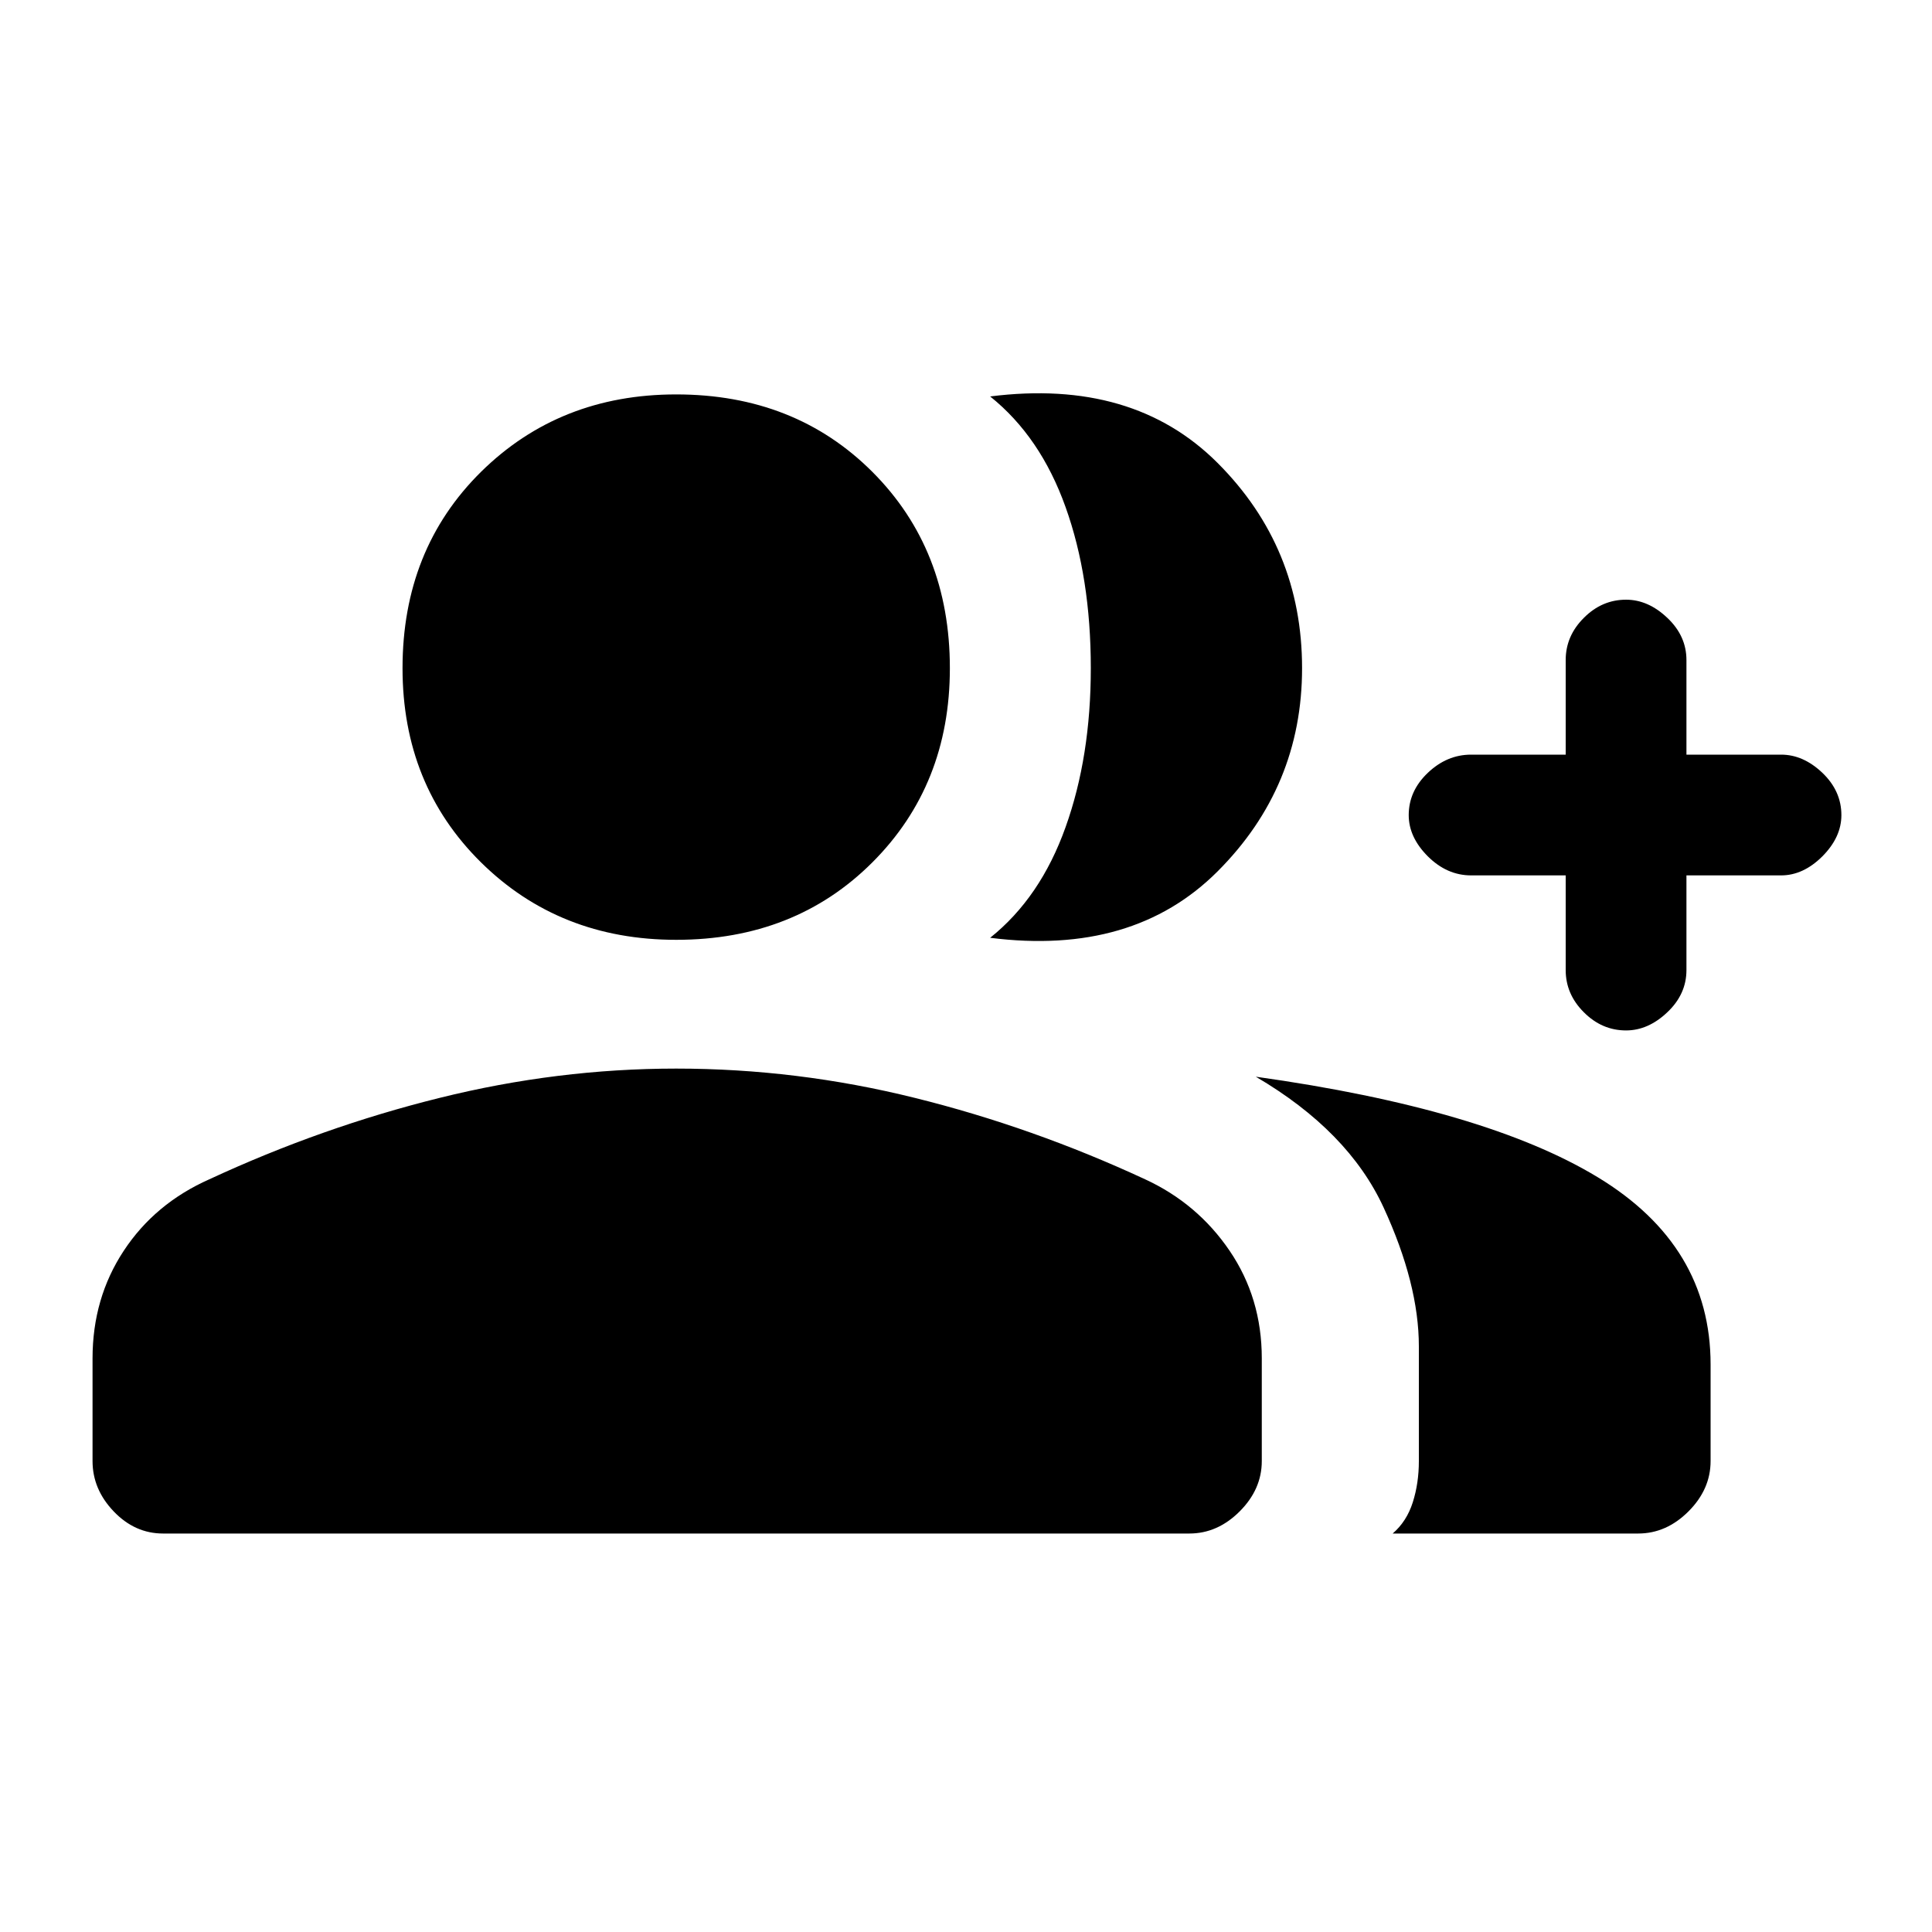 <svg xmlns="http://www.w3.org/2000/svg" height="20" width="20"><path d="M10.25 9.708Q10.771 9.292 11.031 8.562Q11.292 7.833 11.292 6.917Q11.292 5.979 11.031 5.25Q10.771 4.521 10.25 4.104Q11.729 3.917 12.604 4.792Q13.479 5.667 13.479 6.917Q13.479 8.146 12.604 9.021Q11.729 9.896 10.25 9.708ZM14.417 15.875Q14.562 15.75 14.625 15.552Q14.688 15.354 14.688 15.125V13.938Q14.688 13.292 14.323 12.5Q13.958 11.708 13 11.146Q15.375 11.479 16.542 12.188Q17.708 12.896 17.708 14.125V15.125Q17.708 15.417 17.479 15.646Q17.25 15.875 16.958 15.875ZM16.833 10.667Q16.583 10.667 16.396 10.479Q16.208 10.292 16.208 10.042V9.062H15.229Q14.979 9.062 14.781 8.865Q14.583 8.667 14.583 8.438Q14.583 8.188 14.781 8Q14.979 7.812 15.229 7.812H16.208V6.833Q16.208 6.583 16.396 6.396Q16.583 6.208 16.833 6.208Q17.062 6.208 17.26 6.396Q17.458 6.583 17.458 6.833V7.812H18.438Q18.667 7.812 18.865 8Q19.062 8.188 19.062 8.438Q19.062 8.667 18.865 8.865Q18.667 9.062 18.438 9.062H17.458V10.042Q17.458 10.292 17.26 10.479Q17.062 10.667 16.833 10.667ZM7 9.729Q5.792 9.729 4.979 8.927Q4.167 8.125 4.167 6.917Q4.167 5.688 4.979 4.885Q5.792 4.083 7 4.083Q8.229 4.083 9.031 4.885Q9.833 5.688 9.833 6.917Q9.833 8.125 9.031 8.927Q8.229 9.729 7 9.729ZM1.688 15.875Q1.396 15.875 1.177 15.646Q0.958 15.417 0.958 15.125V14.062Q0.958 13.438 1.281 12.948Q1.604 12.458 2.167 12.208Q3.333 11.667 4.552 11.365Q5.771 11.062 7 11.062Q8.25 11.062 9.469 11.365Q10.688 11.667 11.854 12.208Q12.396 12.458 12.729 12.948Q13.062 13.438 13.062 14.062V15.125Q13.062 15.417 12.833 15.646Q12.604 15.875 12.312 15.875Z"/></svg>